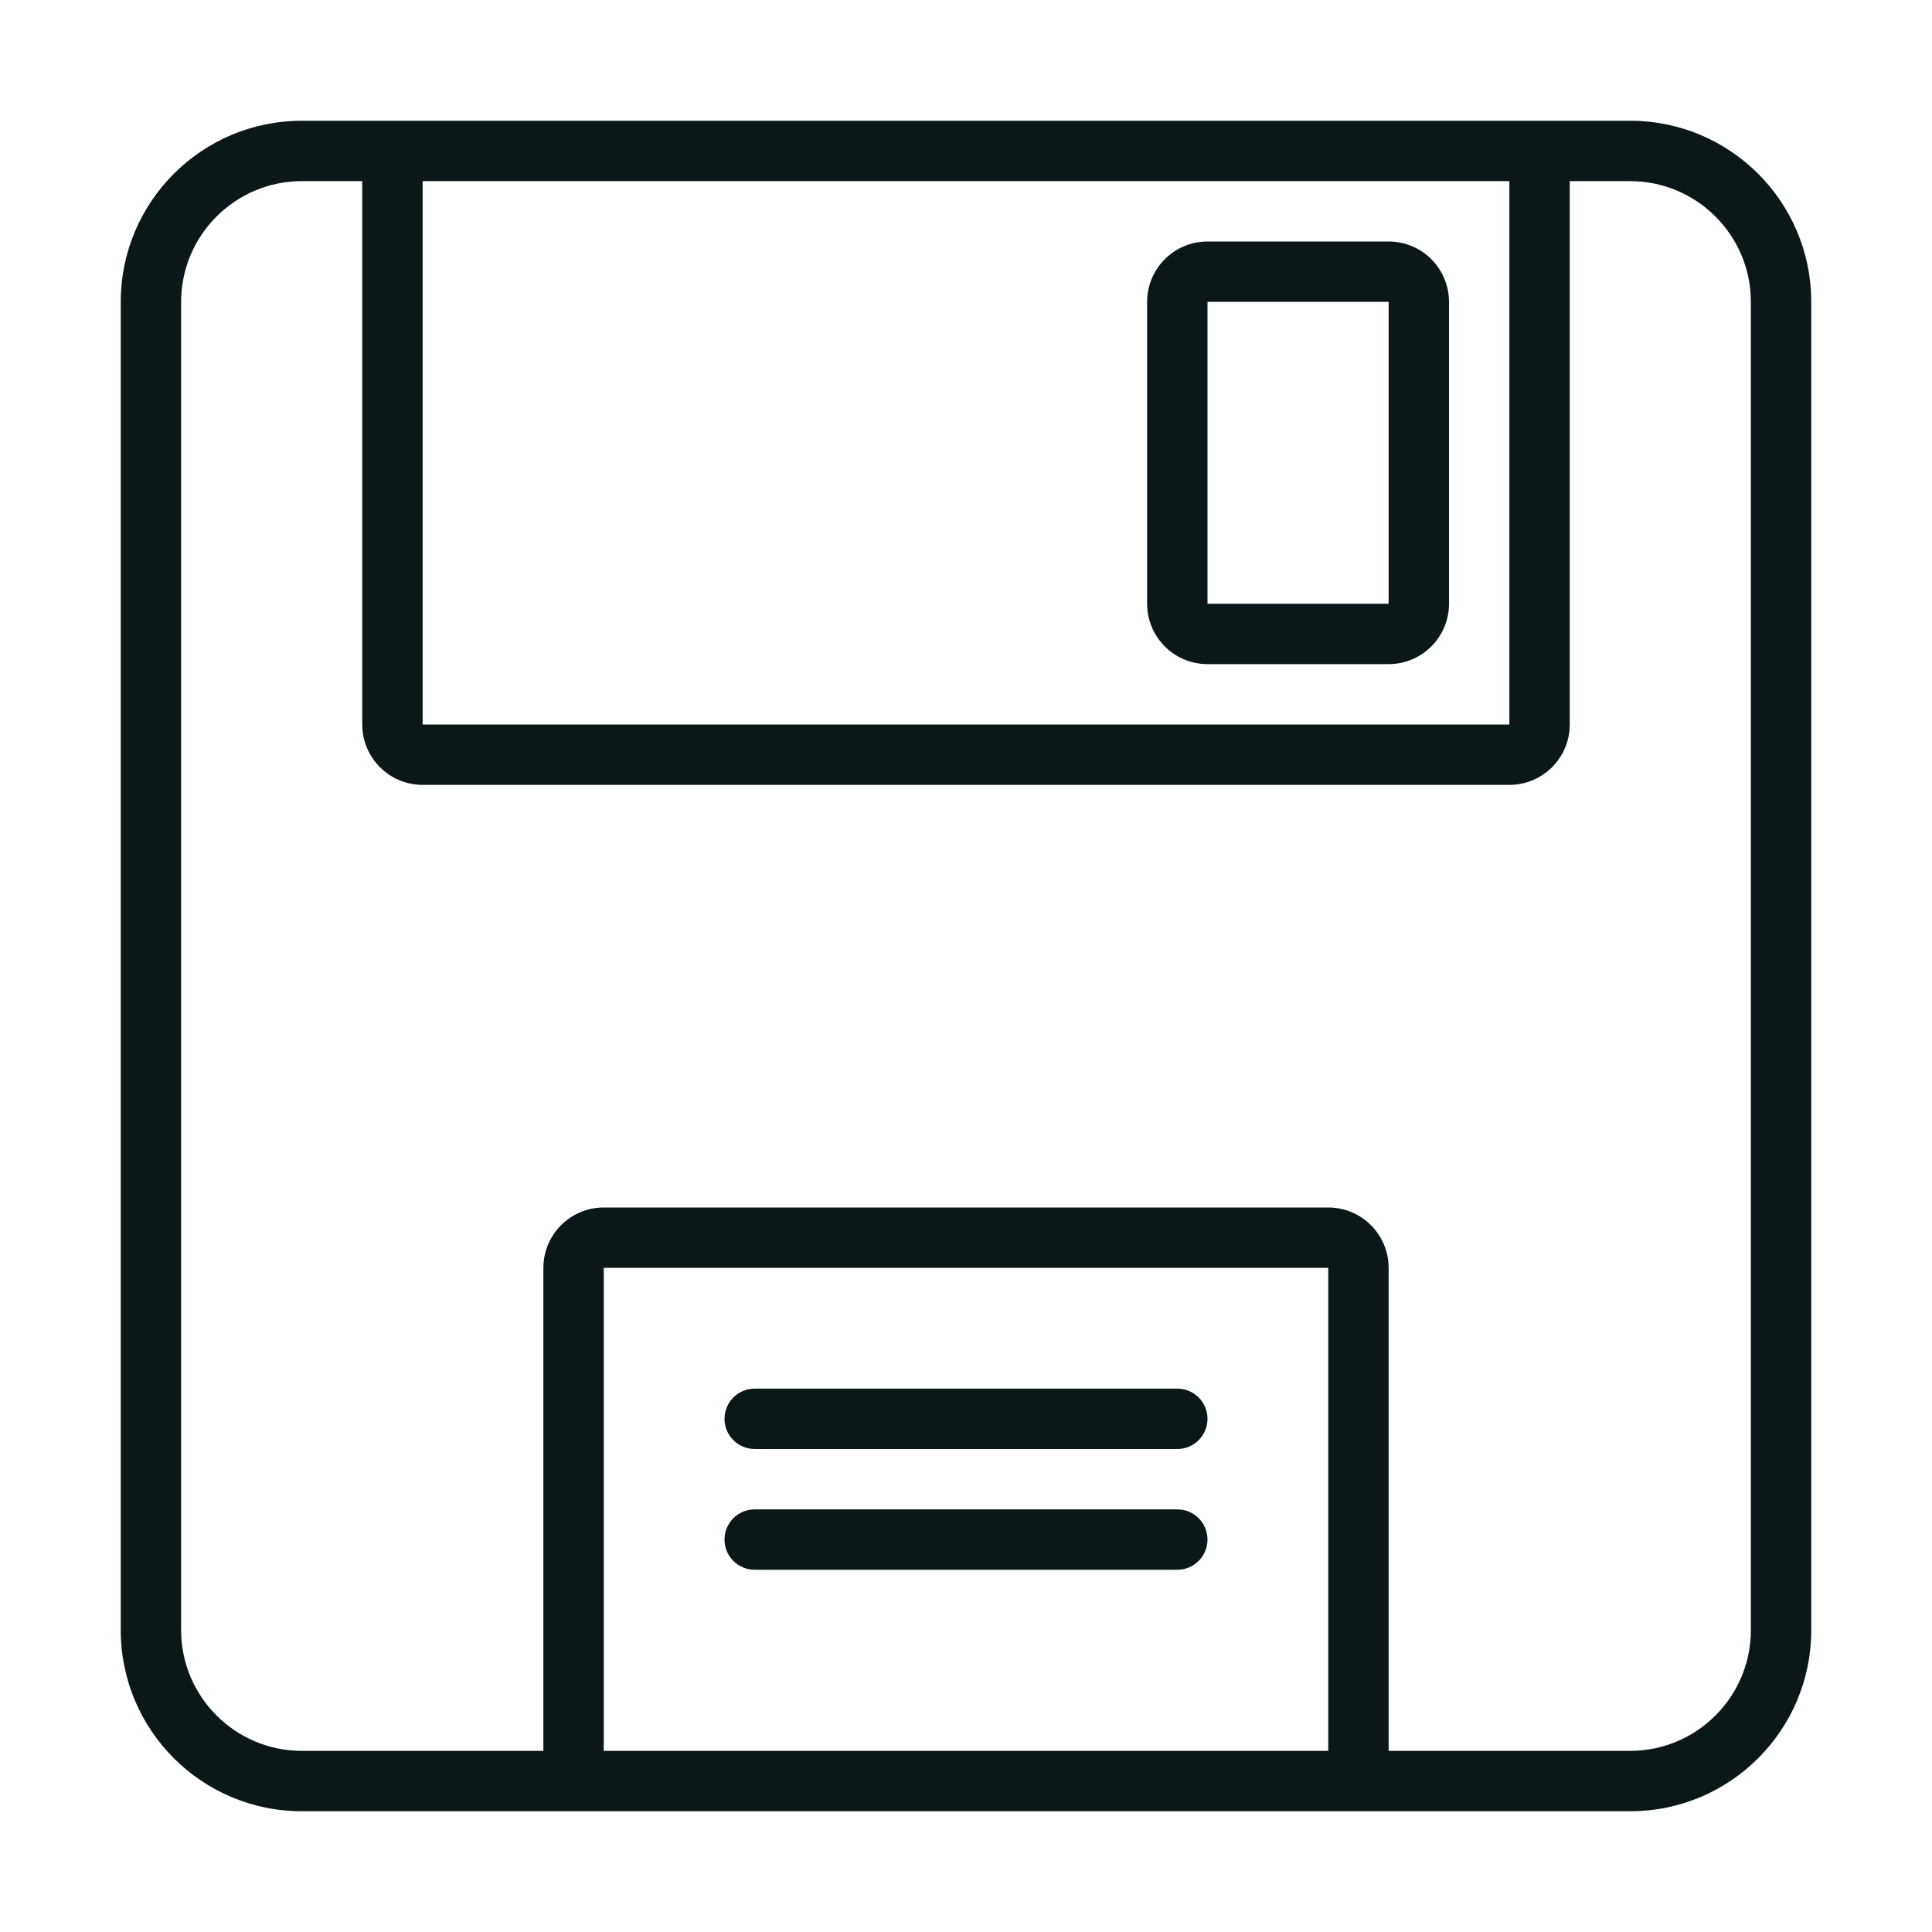 <!DOCTYPE svg PUBLIC "-//W3C//DTD SVG 1.1//EN" "http://www.w3.org/Graphics/SVG/1.1/DTD/svg11.dtd">
<!-- Uploaded to: SVG Repo, www.svgrepo.com, Transformed by: SVG Repo Mixer Tools -->
<svg version="1.1" id="Uploaded to svgrepo.com" xmlns="http://www.w3.org/2000/svg" xmlns:xlink="http://www.w3.org/1999/xlink" width="800px" height="800px" viewBox="0 0 32 32" xml:space="preserve" fill="#000000">
<g id="SVGRepo_bgCarrier" stroke-width="0"/>
<g id="SVGRepo_tracerCarrier" stroke-linecap="round" stroke-linejoin="round"/>
<g id="SVGRepo_iconCarrier"> <style type="text/css"> .feather_een{fill:#0B1719;} </style> <path class="feather_een" d="M27,2H5C3.343,2,2,3.343,2,5v22c0,1.657,1.343,3,3,3h22c1.657,0,3-1.343,3-3V5C30,3.343,28.657,2,27,2z M25,3v9H7V3H25z M10,29v-8h12v8H10z M29,27c0,1.103-0.897,2-2,2h-4v-8c0-0.552-0.448-1-1-1H10c-0.552,0-1,0.448-1,1v8H5 c-1.103,0-2-0.897-2-2V5c0-1.103,0.897-2,2-2h1v9c0,0.552,0.448,1,1,1h18c0.552,0,1-0.448,1-1V3h1c1.103,0,2,0.897,2,2V27z M20,11h3 c0.552,0,1-0.448,1-1V5c0-0.552-0.448-1-1-1h-3c-0.552,0-1,0.448-1,1v5C19,10.552,19.448,11,20,11z M20,5h3v5h-3V5z M20,23.5 c0,0.276-0.224,0.5-0.5,0.5h-7c-0.276,0-0.5-0.224-0.5-0.5c0-0.276,0.224-0.5,0.5-0.5h7C19.776,23,20,23.224,20,23.5z M20,25.5 c0,0.276-0.224,0.5-0.5,0.5h-7c-0.276,0-0.5-0.224-0.5-0.5c0-0.276,0.224-0.5,0.5-0.5h7C19.776,25,20,25.224,20,25.5z"/> </g>
</svg>